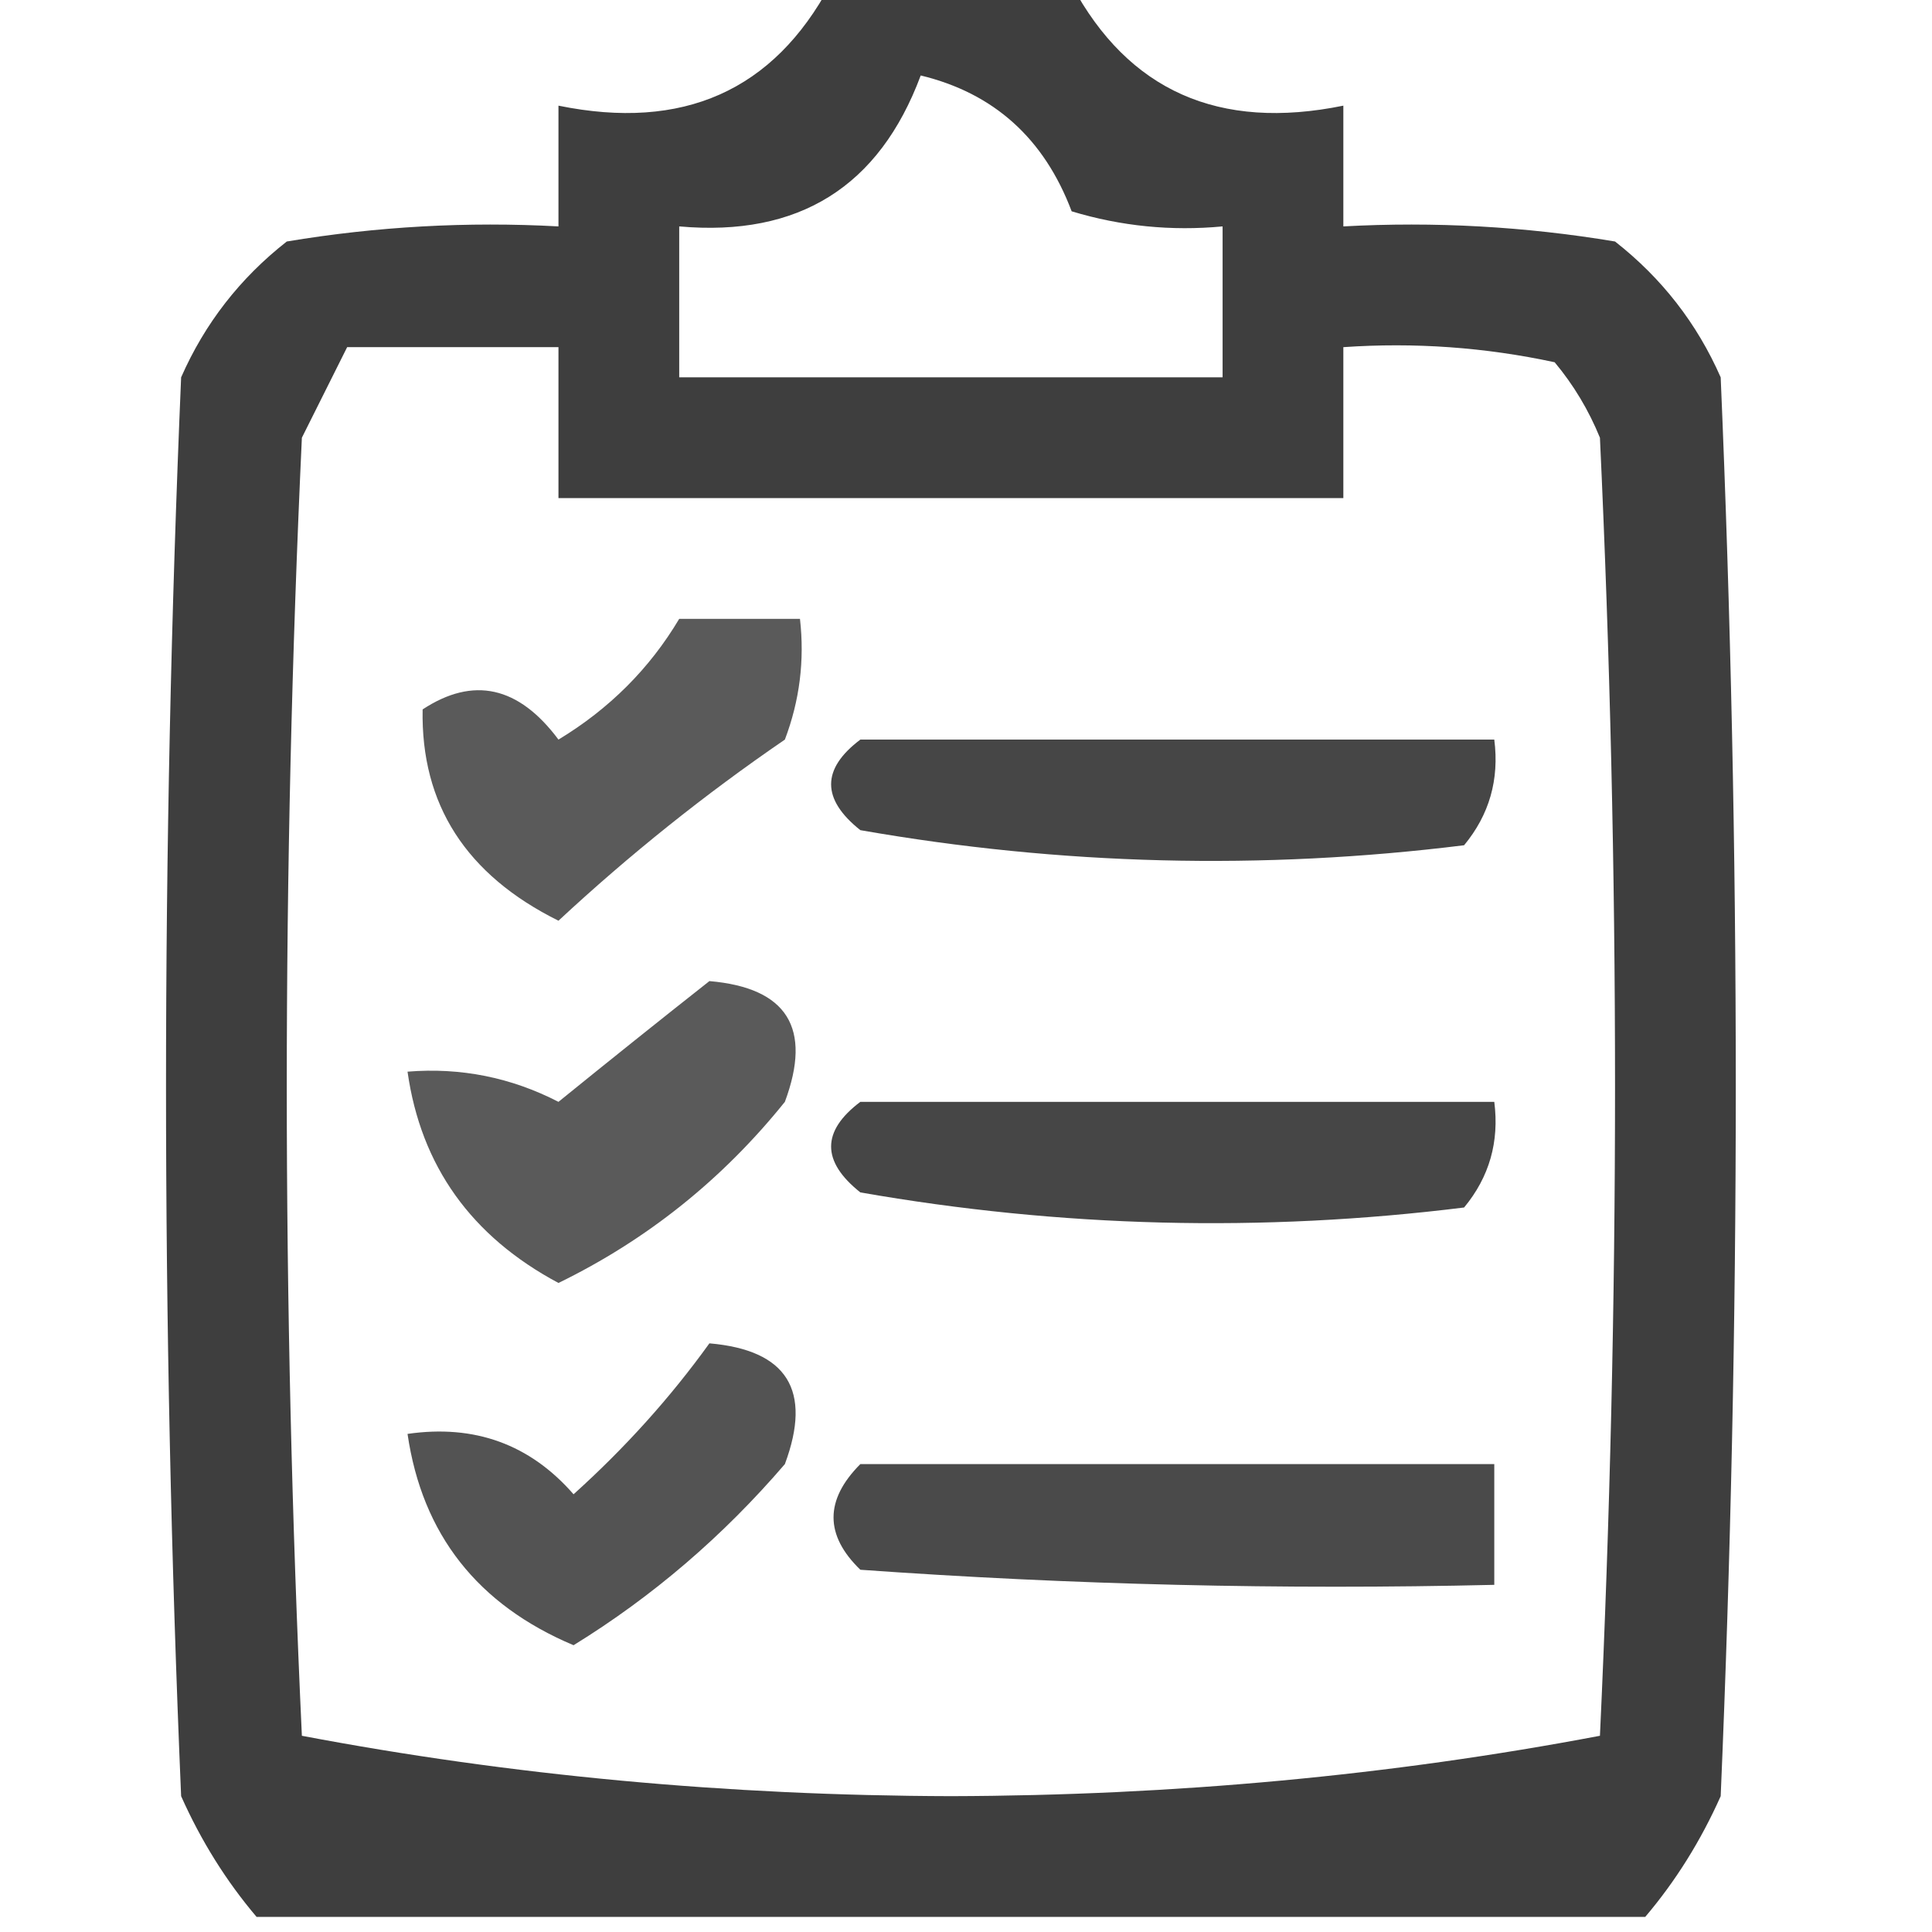 <?xml version="1.0" encoding="UTF-8"?>
<!DOCTYPE svg PUBLIC "-//W3C//DTD SVG 1.1//EN" "http://www.w3.org/Graphics/SVG/1.1/DTD/svg11.dtd">
<svg xmlns="http://www.w3.org/2000/svg" version="1.1" width="64px" height="64px" style="shape-rendering:geometricPrecision; text-rendering:geometricPrecision; image-rendering:optimizeQuality; fill-rule:evenodd; clip-rule:evenodd" xmlns:xlink="http://www.w3.org/1999/xlink">
<g><path style="opacity:0.755" fill="#000000" d="M 27.5,-0.5 C 30.167,-0.5 32.833,-0.5 35.5,-0.5C 37.379,3.009 40.379,4.342 44.5,3.5C 44.5,4.833 44.5,6.167 44.5,7.5C 47.518,7.335 50.518,7.502 53.5,8C 55.049,9.214 56.215,10.714 57,12.5C 57.667,28.167 57.667,43.833 57,59.5C 56.338,60.984 55.505,62.317 54.5,63.5C 39.167,63.5 23.833,63.5 8.5,63.5C 7.496,62.317 6.662,60.984 6,59.5C 5.333,43.833 5.333,28.167 6,12.5C 6.785,10.714 7.951,9.214 9.5,8C 12.482,7.502 15.482,7.335 18.5,7.5C 18.5,6.167 18.5,4.833 18.5,3.5C 22.621,4.342 25.621,3.009 27.5,-0.5 Z M 30.5,2.5 C 32.922,3.085 34.589,4.585 35.5,7C 37.134,7.494 38.801,7.66 40.5,7.5C 40.5,9.167 40.5,10.833 40.5,12.5C 34.5,12.5 28.5,12.5 22.5,12.5C 22.5,10.833 22.5,9.167 22.5,7.5C 26.459,7.853 29.126,6.187 30.5,2.5 Z M 11.5,11.5 C 13.833,11.5 16.167,11.5 18.5,11.5C 18.5,13.167 18.5,14.833 18.5,16.5C 27.167,16.5 35.833,16.5 44.5,16.5C 44.5,14.833 44.5,13.167 44.5,11.5C 46.857,11.337 49.19,11.503 51.5,12C 52.126,12.75 52.626,13.584 53,14.5C 53.667,28.833 53.667,43.167 53,57.5C 46.07,58.814 38.904,59.481 31.5,59.5C 24.096,59.481 16.93,58.814 10,57.5C 9.333,43.167 9.333,28.833 10,14.5C 10.513,13.473 11.013,12.473 11.5,11.5 Z"/></g>
<g><path style="opacity:0.645" fill="#000000" d="M 22.5,20.5 C 23.833,20.5 25.167,20.5 26.5,20.5C 26.657,21.873 26.49,23.207 26,24.5C 23.356,26.31 20.856,28.31 18.5,30.5C 15.44,28.981 13.94,26.648 14,23.5C 15.68,22.397 17.18,22.73 18.5,24.5C 20.188,23.479 21.521,22.145 22.5,20.5 Z"/></g>
<g><path style="opacity:0.724" fill="#000000" d="M 28.5,24.5 C 35.5,24.5 42.5,24.5 49.5,24.5C 49.67,25.822 49.337,26.989 48.5,28C 41.809,28.831 35.142,28.664 28.5,27.5C 27.209,26.473 27.209,25.473 28.5,24.5 Z"/></g>
<g><path style="opacity:0.646" fill="#000000" d="M 23.5,32.5 C 26.076,32.722 26.91,34.055 26,36.5C 23.933,39.07 21.433,41.07 18.5,42.5C 15.61,40.957 13.943,38.624 13.5,35.5C 15.262,35.357 16.929,35.691 18.5,36.5C 20.21,35.113 21.877,33.779 23.5,32.5 Z"/></g>
<g><path style="opacity:0.725" fill="#000000" d="M 28.5,36.5 C 35.5,36.5 42.5,36.5 49.5,36.5C 49.67,37.822 49.337,38.989 48.5,40C 41.809,40.831 35.142,40.664 28.5,39.5C 27.209,38.473 27.209,37.473 28.5,36.5 Z"/></g>
<g><path style="opacity:0.675" fill="#000000" d="M 23.5,44.5 C 26.076,44.722 26.91,46.055 26,48.5C 23.95,50.888 21.616,52.888 19,54.5C 15.82,53.161 13.986,50.827 13.5,47.5C 15.722,47.178 17.556,47.845 19,49.5C 20.707,47.962 22.207,46.296 23.5,44.5 Z"/></g>
<g><path style="opacity:0.708" fill="#000000" d="M 28.5,48.5 C 35.5,48.5 42.5,48.5 49.5,48.5C 49.5,49.833 49.5,51.167 49.5,52.5C 42.492,52.666 35.492,52.5 28.5,52C 27.316,50.855 27.316,49.688 28.5,48.5 Z"/></g>
</svg>
